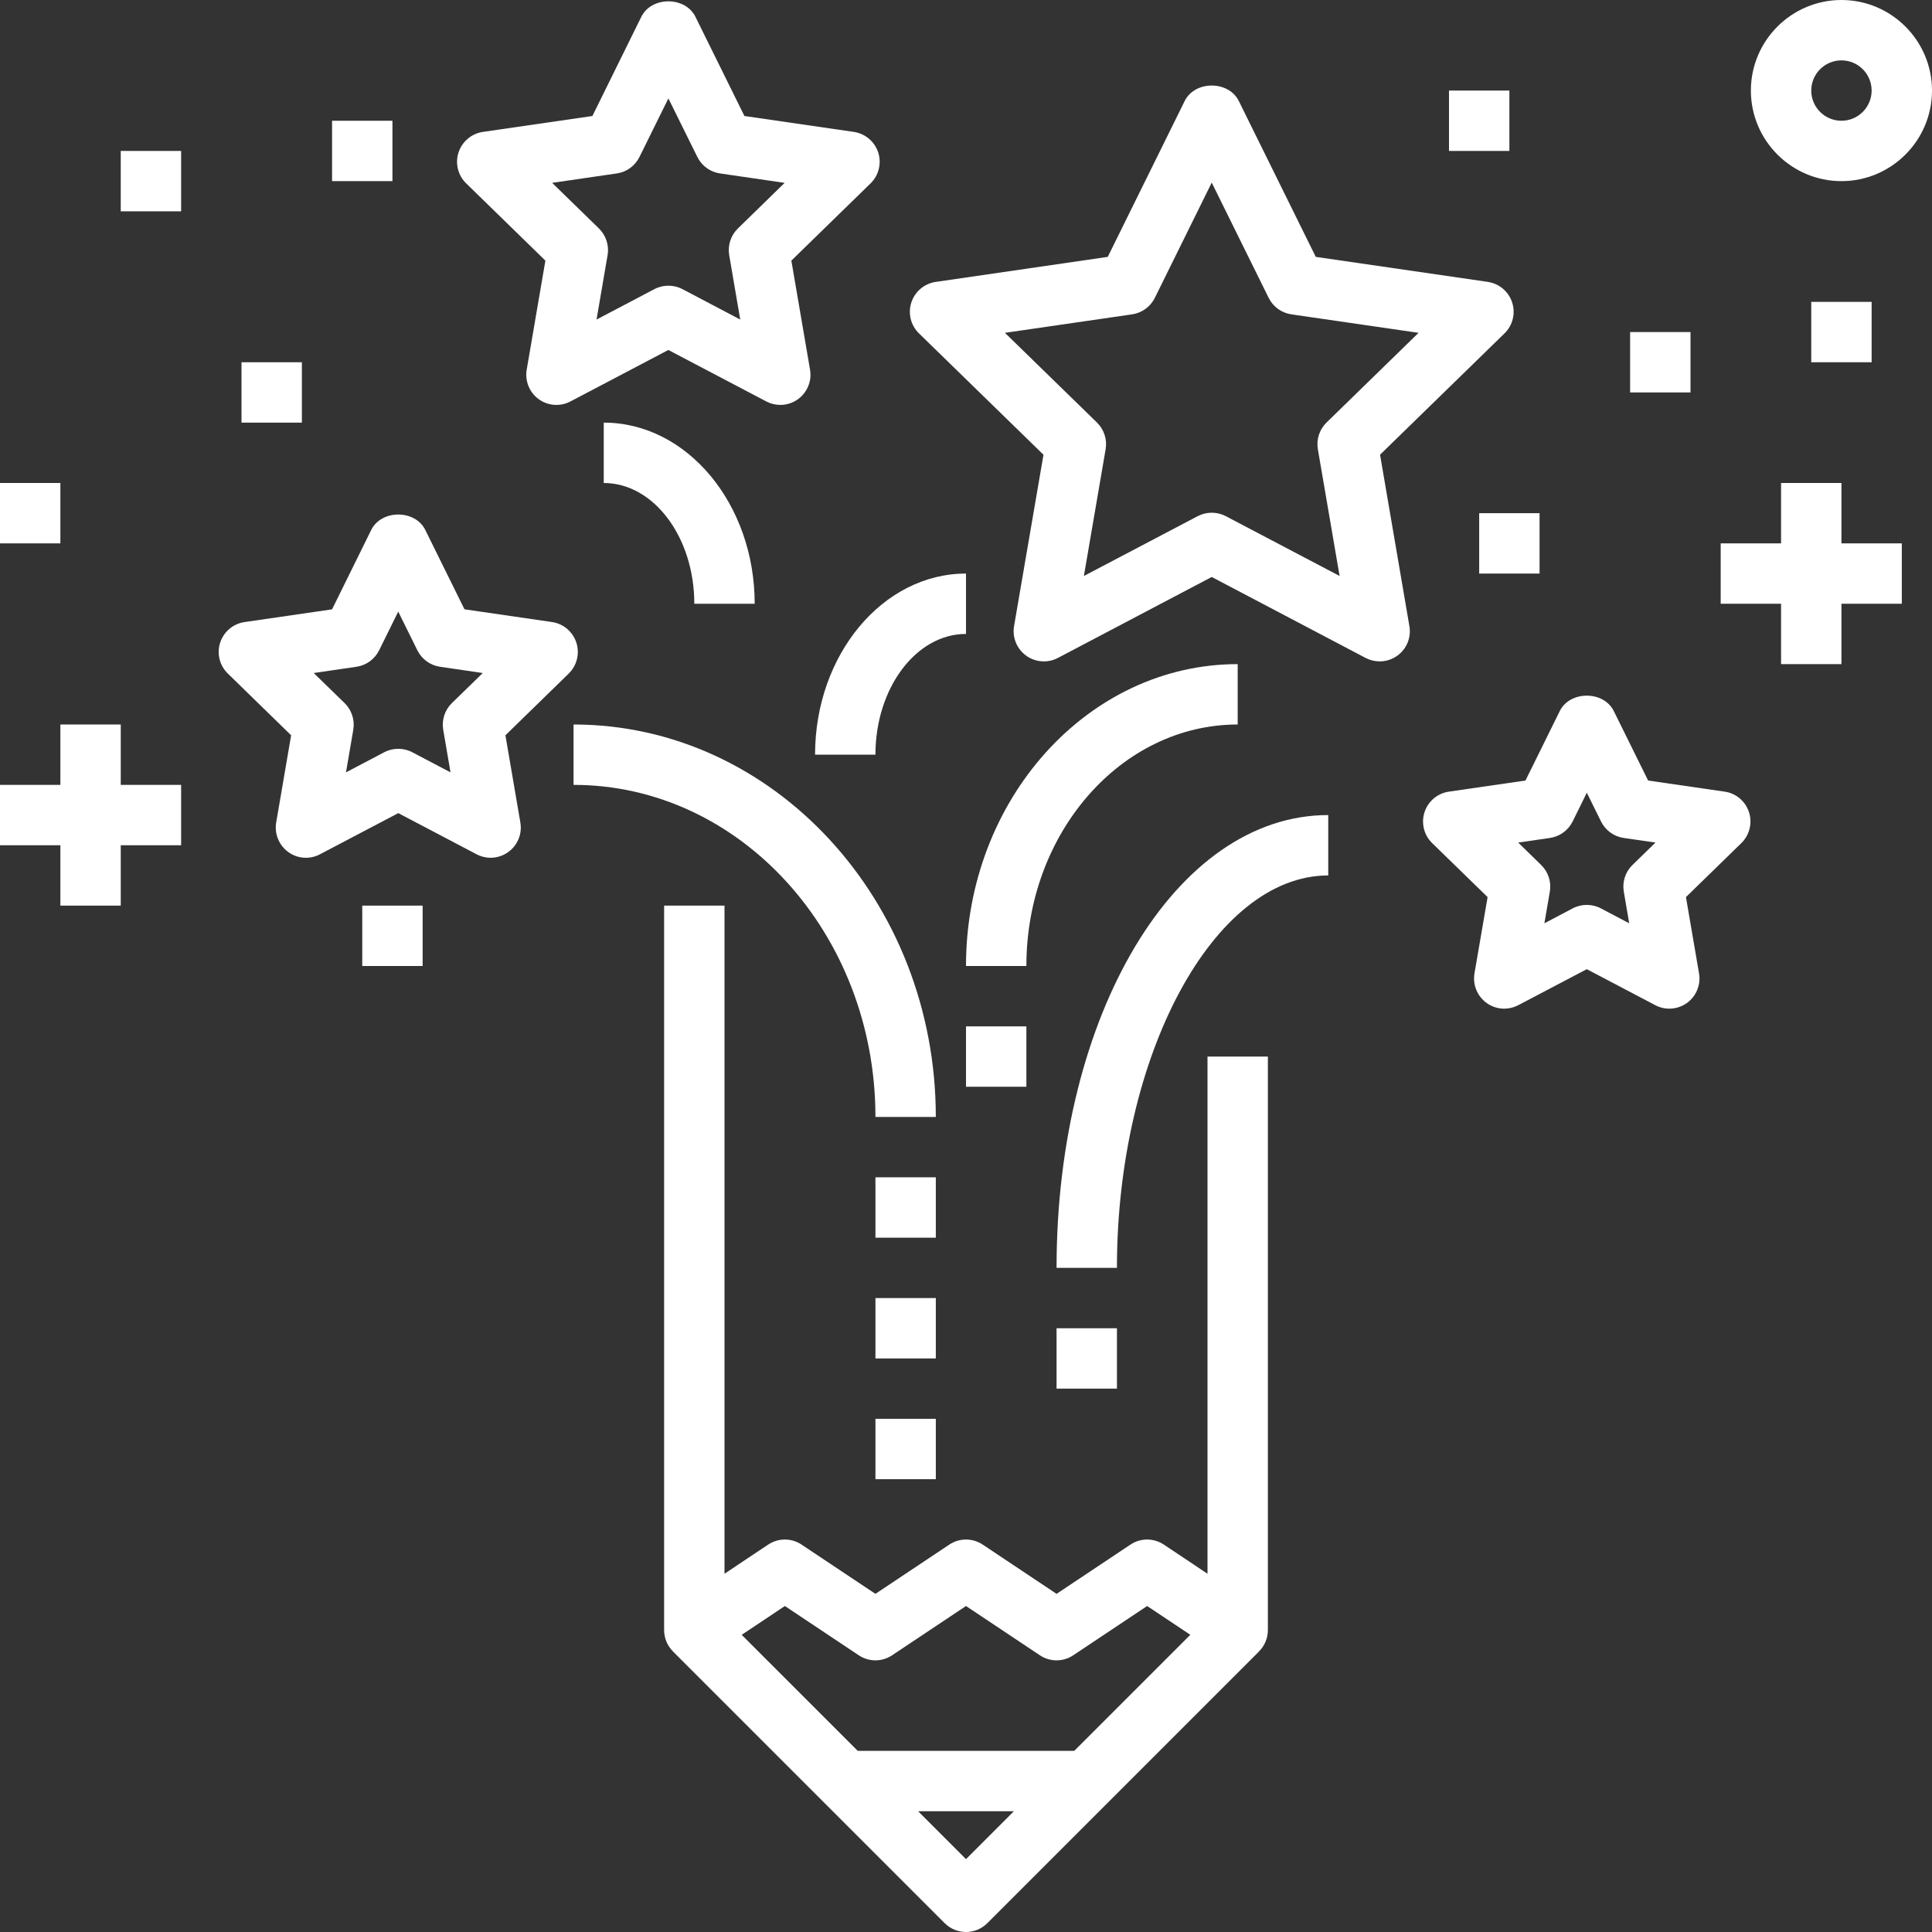 <svg width="48" height="48" viewBox="0 0 48 48" fill="none" xmlns="http://www.w3.org/2000/svg">
<rect x="0" y="0" width="48" height="48" fill="#333333" stroke="none"/>
<path d="M30 39.099L28.916 38.376C28.664 38.207 28.337 38.207 28.084 38.376L26.25 39.599L24.416 38.376C24.164 38.207 23.837 38.207 23.584 38.376L21.75 39.599L19.916 38.376C19.664 38.207 19.337 38.207 19.084 38.376L18 39.099V22.5H16.5V40.5C16.5 40.702 16.582 40.891 16.721 41.029L16.72 41.03L23.47 47.78C23.616 47.926 23.808 48 24 48C24.192 48 24.384 47.926 24.53 47.78L31.28 41.03L31.279 41.029C31.418 40.891 31.5 40.702 31.5 40.5V26.25H30V39.099ZM19.5 39.901L21.334 41.124C21.586 41.293 21.913 41.293 22.166 41.124L24 39.901L25.834 41.124C26.086 41.293 26.413 41.293 26.666 41.124L28.5 39.901L29.573 40.616L26.689 43.5H21.311L18.427 40.617L19.5 39.901ZM24 46.19L22.811 45H25.189L24 46.19Z" fill="white"/>
<path d="M14.319 15.965C14.231 15.694 13.996 15.496 13.713 15.454L11.54 15.138L10.567 13.168C10.315 12.655 9.474 12.655 9.222 13.168L8.25 15.139L6.076 15.455C5.793 15.496 5.559 15.694 5.47 15.966C5.382 16.237 5.455 16.535 5.66 16.734L7.233 18.268L6.862 20.434C6.814 20.715 6.93 20.999 7.16 21.167C7.392 21.337 7.698 21.358 7.95 21.224L9.895 20.202L11.84 21.224C11.949 21.282 12.07 21.311 12.189 21.311C12.345 21.311 12.499 21.262 12.63 21.167C12.861 20.999 12.977 20.715 12.928 20.434L12.557 18.268L14.13 16.734C14.334 16.535 14.407 16.236 14.319 15.965ZM11.227 17.468C11.051 17.64 10.97 17.889 11.012 18.132L11.193 19.189L10.244 18.69C10.134 18.632 10.014 18.604 9.894 18.604C9.774 18.604 9.655 18.632 9.545 18.69L8.596 19.189L8.777 18.132C8.819 17.889 8.738 17.641 8.562 17.468L7.794 16.721L8.855 16.566C9.099 16.531 9.31 16.377 9.42 16.156L9.894 15.195L10.369 16.156C10.479 16.377 10.689 16.531 10.934 16.566L11.994 16.721L11.227 17.468Z" fill="white"/>
<path d="M13.55 6.475L13.086 9.183C13.038 9.464 13.153 9.748 13.383 9.917C13.616 10.085 13.921 10.107 14.174 9.973L16.605 8.695L19.037 9.973C19.146 10.031 19.267 10.06 19.386 10.06C19.542 10.06 19.696 10.012 19.827 9.917C20.058 9.748 20.174 9.464 20.125 9.183L19.661 6.475L21.629 4.556C21.833 4.357 21.906 4.059 21.819 3.788C21.73 3.517 21.495 3.319 21.213 3.277L18.495 2.882L17.278 0.418C17.026 -0.095 16.185 -0.095 15.933 0.418L14.718 2.882L11.998 3.277C11.715 3.319 11.481 3.516 11.392 3.788C11.304 4.059 11.377 4.357 11.582 4.556L13.55 6.475ZM15.324 4.309C15.568 4.274 15.779 4.12 15.888 3.899L16.606 2.445L17.325 3.899C17.434 4.12 17.645 4.274 17.889 4.309L19.494 4.543L18.333 5.676C18.156 5.848 18.075 6.097 18.117 6.34L18.391 7.939L16.956 7.184C16.846 7.126 16.726 7.098 16.606 7.098C16.486 7.098 16.367 7.126 16.257 7.184L14.821 7.939L15.095 6.34C15.137 6.097 15.056 5.848 14.88 5.676L13.718 4.543L15.324 4.309Z" fill="white"/>
<path d="M34.287 11.297L37.38 8.282C37.584 8.083 37.657 7.785 37.569 7.514C37.481 7.243 37.246 7.045 36.963 7.003L32.69 6.382L30.778 2.51C30.526 1.997 29.685 1.997 29.433 2.51L27.522 6.382L23.248 7.004C22.965 7.045 22.731 7.243 22.642 7.515C22.554 7.786 22.627 8.084 22.832 8.283L25.925 11.298L25.194 15.555C25.146 15.836 25.262 16.12 25.492 16.288C25.725 16.457 26.031 16.479 26.283 16.346L30.105 14.335L33.928 16.346C34.038 16.403 34.158 16.432 34.278 16.432C34.433 16.432 34.587 16.384 34.719 16.288C34.95 16.12 35.065 15.836 35.016 15.555L34.287 11.297ZM32.957 10.498C32.781 10.67 32.7 10.919 32.742 11.162L33.282 14.31L30.455 12.824C30.345 12.767 30.225 12.738 30.105 12.738C29.985 12.738 29.866 12.767 29.756 12.824L26.929 14.31L27.469 11.162C27.511 10.919 27.43 10.671 27.254 10.498L24.967 8.269L28.127 7.81C28.371 7.774 28.582 7.621 28.692 7.399L30.105 4.537L31.519 7.399C31.629 7.621 31.839 7.774 32.084 7.81L35.244 8.269L32.957 10.498Z" fill="white"/>
<path d="M42.848 19.668L40.947 19.392L40.095 17.668C39.843 17.155 39.003 17.155 38.751 17.668L37.9 19.392L35.998 19.668C35.715 19.709 35.481 19.906 35.392 20.178C35.304 20.449 35.377 20.748 35.582 20.947L36.959 22.288L36.633 24.183C36.585 24.464 36.701 24.748 36.931 24.916C37.062 25.012 37.217 25.06 37.372 25.06C37.491 25.06 37.611 25.031 37.722 24.973L39.423 24.079L41.124 24.973C41.376 25.107 41.682 25.084 41.914 24.917C42.145 24.748 42.261 24.464 42.212 24.183L41.887 22.288L43.263 20.947C43.467 20.747 43.541 20.449 43.453 20.178C43.365 19.906 43.131 19.708 42.848 19.668ZM40.558 21.49C40.382 21.661 40.301 21.91 40.343 22.153L40.477 22.939L39.773 22.568C39.663 22.51 39.543 22.482 39.423 22.482C39.303 22.482 39.184 22.51 39.074 22.568L38.37 22.939L38.505 22.153C38.547 21.91 38.466 21.662 38.289 21.49L37.719 20.933L38.507 20.819C38.751 20.784 38.962 20.63 39.072 20.409L39.424 19.695L39.777 20.409C39.887 20.631 40.098 20.784 40.342 20.819L41.13 20.933L40.558 21.49Z" fill="white"/>
<path d="M21.75 27.75H23.25C23.25 22.374 19.213 18 14.25 18V19.5C18.386 19.5 21.75 23.201 21.75 27.75Z" fill="white"/>
<path d="M26.25 31.5H27.75C27.75 26.215 30.154 21.75 33 21.75V20.25C29.215 20.25 26.25 25.192 26.25 31.5Z" fill="white"/>
<path d="M20.25 18.75H21.75C21.75 17.096 22.759 15.75 24 15.75V14.25C21.932 14.25 20.25 16.268 20.25 18.75Z" fill="white"/>
<path d="M15 12C16.241 12 17.25 13.345 17.25 15H18.75C18.75 12.518 17.068 10.5 15 10.5V12Z" fill="white"/>
<path d="M30.75 18V16.5C27.028 16.5 24 19.864 24 24H25.5C25.5 20.692 27.856 18 30.75 18Z" fill="white"/>
<path d="M27.75 33H26.25V34.5H27.75V33Z" fill="white"/>
<path d="M25.5 25.5H24V27H25.5V25.5Z" fill="white"/>
<path d="M23.25 29.25H21.75V30.75H23.25V29.25Z" fill="white"/>
<path d="M23.25 32.25H21.75V33.75H23.25V32.25Z" fill="white"/>
<path d="M23.25 35.25H21.75V36.75H23.25V35.25Z" fill="white"/>
<path d="M10.5 22.5H9V24H10.5V22.5Z" fill="white"/>
<path d="M1.5 12H0V13.5H1.5V12Z" fill="white"/>
<path d="M7.5 9H6V10.5H7.5V9Z" fill="white"/>
<path d="M38.25 12.75H36.75V14.25H38.25V12.75Z" fill="white"/>
<path d="M46.5 7.5H45V9H46.5V7.5Z" fill="white"/>
<path d="M4.5 3.75H3V5.25H4.5V3.75Z" fill="white"/>
<path d="M9.75 3H8.25V4.5H9.75V3Z" fill="white"/>
<path d="M37.5 2.25H36V3.75H37.5V2.25Z" fill="white"/>
<path d="M42 8.25H40.5V9.75H42V8.25Z" fill="white"/>
<path d="M3 18H1.5V19.5H0V21H1.5V22.5H3V21H4.5V19.5H3V18Z" fill="white"/>
<path d="M45.75 12H44.25V13.5H42.75V15H44.25V16.5H45.75V15H47.25V13.5H45.75V12Z" fill="white"/>
<path d="M45.75 0C44.51 0 43.5 1.01 43.5 2.25C43.5 3.49 44.51 4.5 45.75 4.5C46.99 4.5 48 3.49 48 2.25C48 1.01 46.99 0 45.75 0ZM45.75 3C45.336 3 45 2.664 45 2.25C45 1.836 45.336 1.5 45.75 1.5C46.164 1.5 46.5 1.836 46.5 2.25C46.5 2.664 46.164 3 45.75 3Z" fill="white"/>
</svg>
